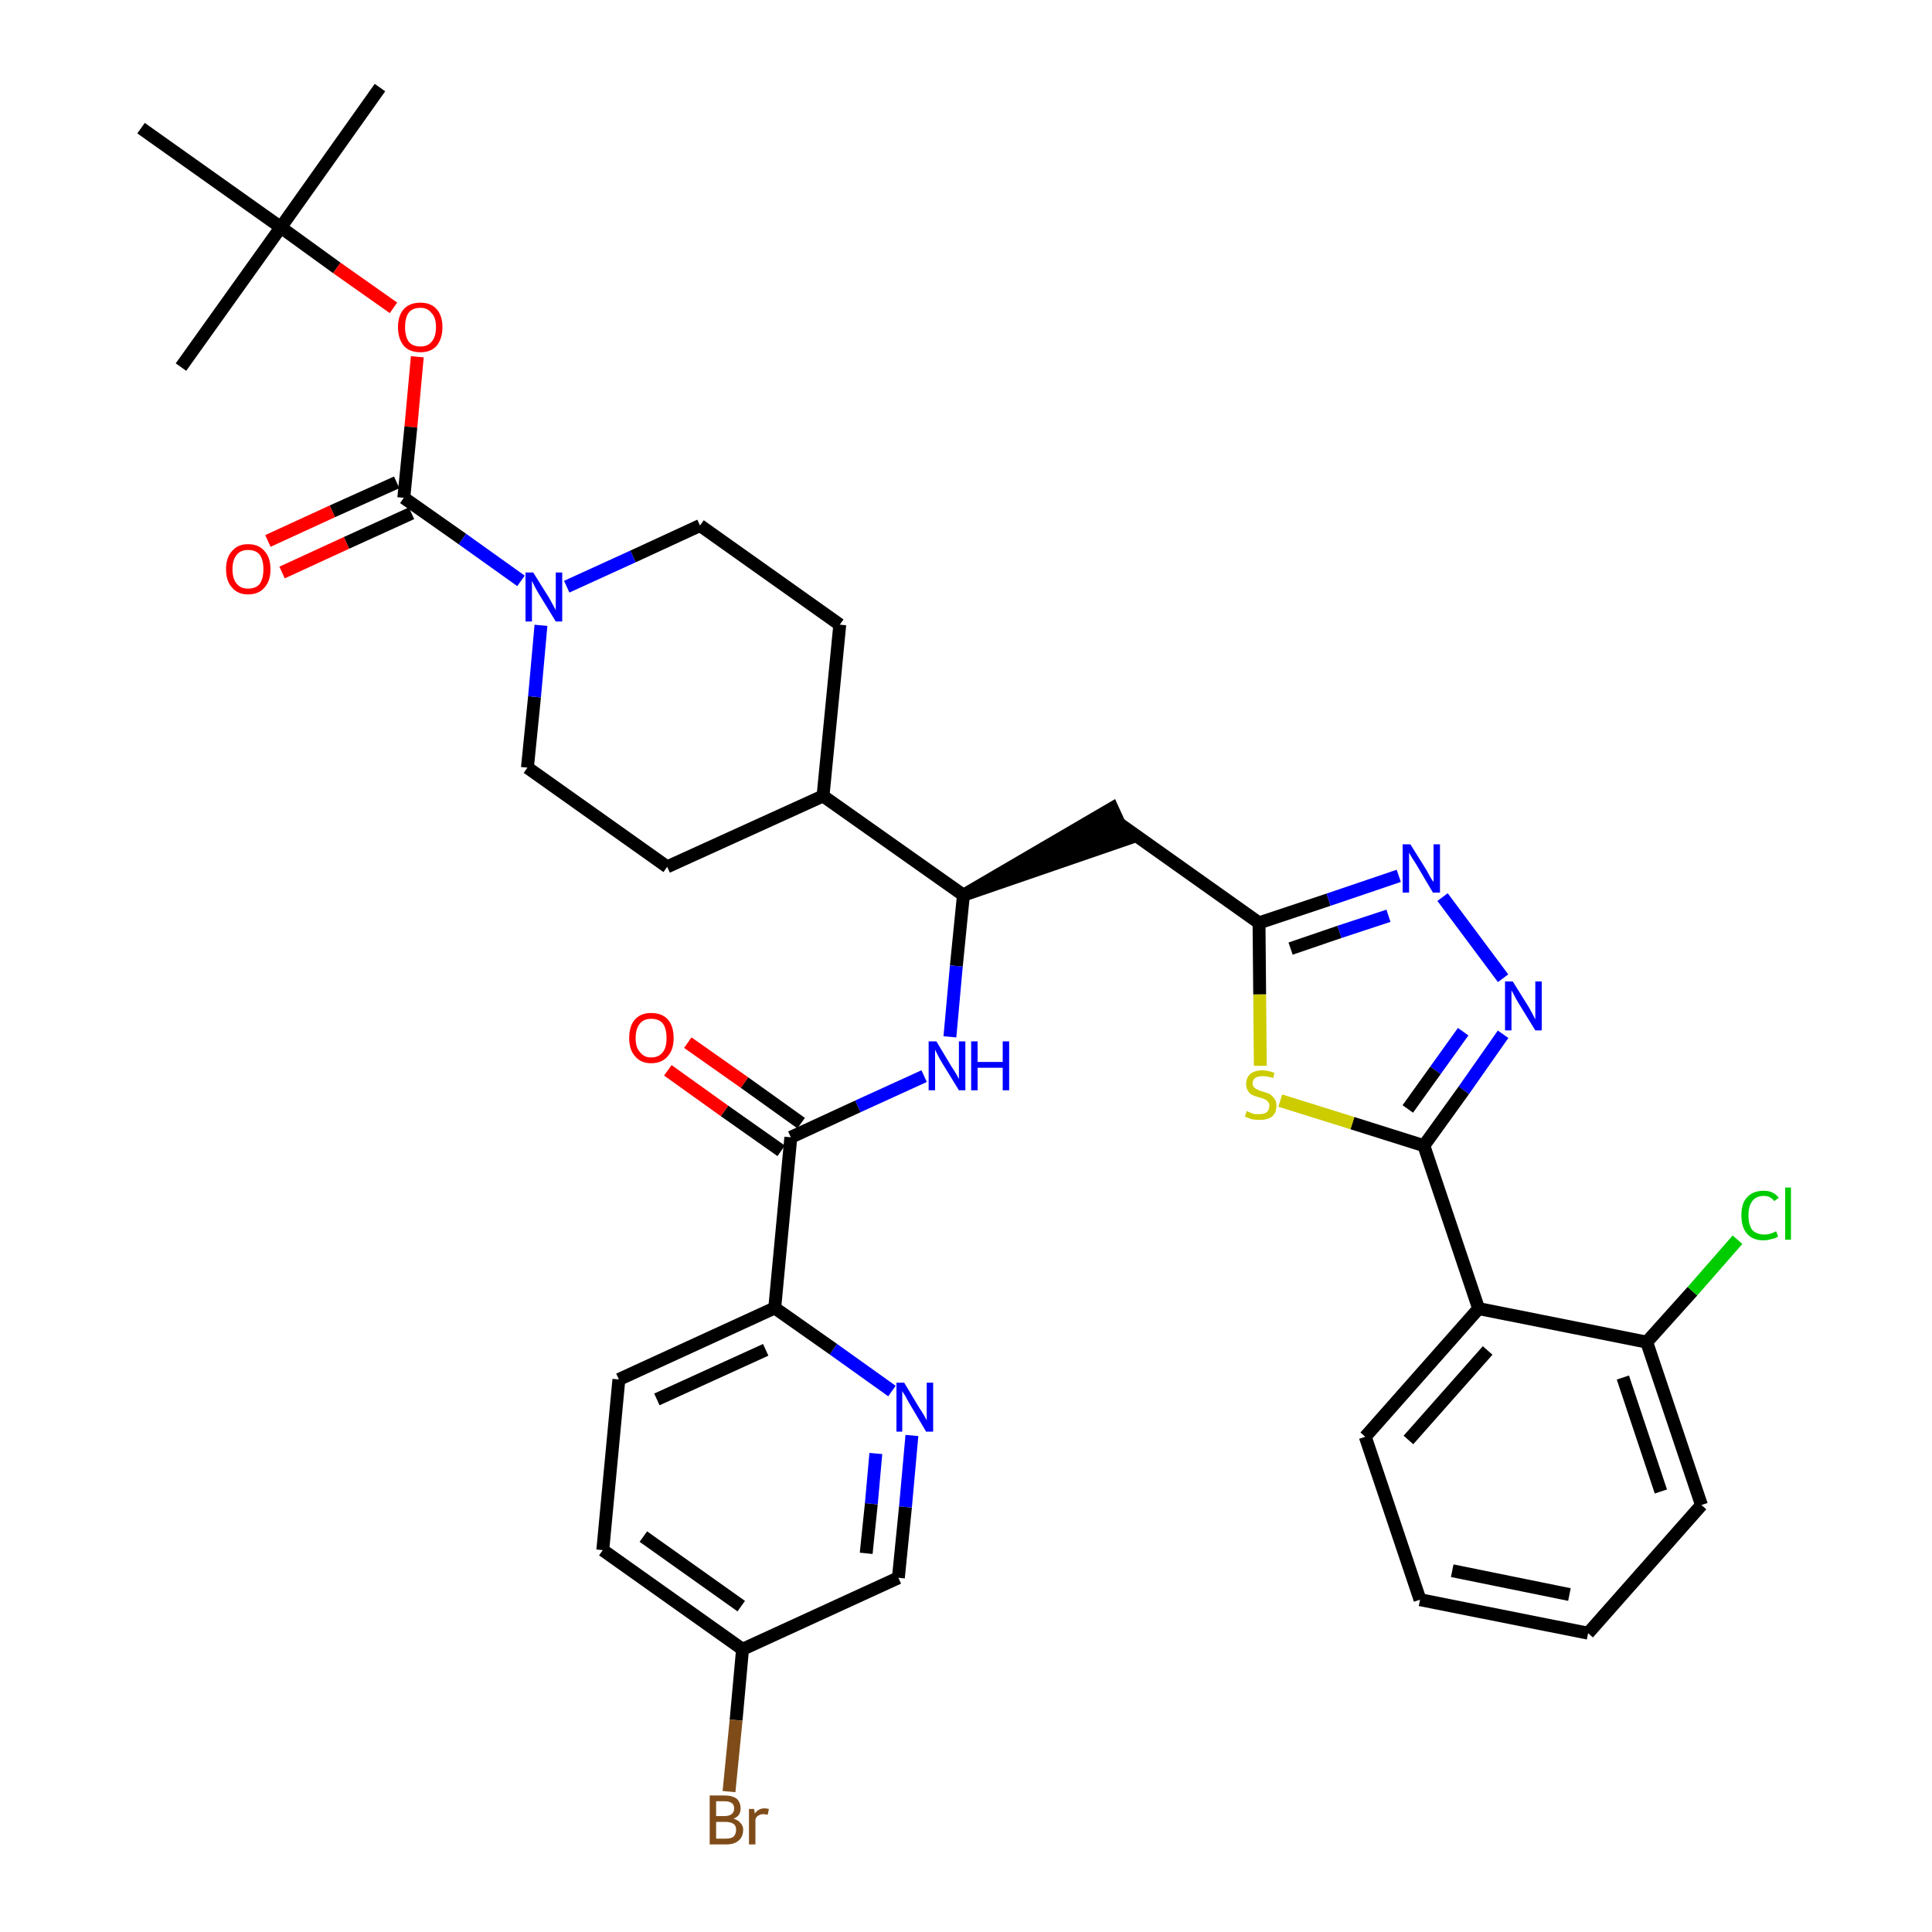 <?xml version='1.0' encoding='iso-8859-1'?>
<svg version='1.1' baseProfile='full'
              xmlns='http://www.w3.org/2000/svg'
                      xmlns:rdkit='http://www.rdkit.org/xml'
                      xmlns:xlink='http://www.w3.org/1999/xlink'
                  xml:space='preserve'
width='300px' height='300px' viewBox='0 0 300 300'>
<!-- END OF HEADER -->
<path class='bond-0 atom-0 atom-1' d='M 59.0,13.6 L 43.6,35.3' style='fill:none;fill-rule:evenodd;stroke:#000000;stroke-width:2.0px;stroke-linecap:butt;stroke-linejoin:miter;stroke-opacity:1' />
<path class='bond-1 atom-1 atom-2' d='M 43.6,35.3 L 28.1,57.0' style='fill:none;fill-rule:evenodd;stroke:#000000;stroke-width:2.0px;stroke-linecap:butt;stroke-linejoin:miter;stroke-opacity:1' />
<path class='bond-2 atom-1 atom-3' d='M 43.6,35.3 L 21.9,19.9' style='fill:none;fill-rule:evenodd;stroke:#000000;stroke-width:2.0px;stroke-linecap:butt;stroke-linejoin:miter;stroke-opacity:1' />
<path class='bond-3 atom-1 atom-4' d='M 43.6,35.3 L 52.3,41.6' style='fill:none;fill-rule:evenodd;stroke:#000000;stroke-width:2.0px;stroke-linecap:butt;stroke-linejoin:miter;stroke-opacity:1' />
<path class='bond-3 atom-1 atom-4' d='M 52.3,41.6 L 61.1,47.8' style='fill:none;fill-rule:evenodd;stroke:#FF0000;stroke-width:2.0px;stroke-linecap:butt;stroke-linejoin:miter;stroke-opacity:1' />
<path class='bond-4 atom-4 atom-5' d='M 64.8,55.4 L 63.8,66.3' style='fill:none;fill-rule:evenodd;stroke:#FF0000;stroke-width:2.0px;stroke-linecap:butt;stroke-linejoin:miter;stroke-opacity:1' />
<path class='bond-4 atom-4 atom-5' d='M 63.8,66.3 L 62.7,77.3' style='fill:none;fill-rule:evenodd;stroke:#000000;stroke-width:2.0px;stroke-linecap:butt;stroke-linejoin:miter;stroke-opacity:1' />
<path class='bond-5 atom-5 atom-6' d='M 61.6,74.9 L 51.6,79.4' style='fill:none;fill-rule:evenodd;stroke:#000000;stroke-width:2.0px;stroke-linecap:butt;stroke-linejoin:miter;stroke-opacity:1' />
<path class='bond-5 atom-5 atom-6' d='M 51.6,79.4 L 41.6,84.0' style='fill:none;fill-rule:evenodd;stroke:#FF0000;stroke-width:2.0px;stroke-linecap:butt;stroke-linejoin:miter;stroke-opacity:1' />
<path class='bond-5 atom-5 atom-6' d='M 63.9,79.7 L 53.8,84.3' style='fill:none;fill-rule:evenodd;stroke:#000000;stroke-width:2.0px;stroke-linecap:butt;stroke-linejoin:miter;stroke-opacity:1' />
<path class='bond-5 atom-5 atom-6' d='M 53.8,84.3 L 43.8,88.9' style='fill:none;fill-rule:evenodd;stroke:#FF0000;stroke-width:2.0px;stroke-linecap:butt;stroke-linejoin:miter;stroke-opacity:1' />
<path class='bond-6 atom-5 atom-7' d='M 62.7,77.3 L 71.8,83.7' style='fill:none;fill-rule:evenodd;stroke:#000000;stroke-width:2.0px;stroke-linecap:butt;stroke-linejoin:miter;stroke-opacity:1' />
<path class='bond-6 atom-5 atom-7' d='M 71.8,83.7 L 80.9,90.2' style='fill:none;fill-rule:evenodd;stroke:#0000FF;stroke-width:2.0px;stroke-linecap:butt;stroke-linejoin:miter;stroke-opacity:1' />
<path class='bond-7 atom-7 atom-8' d='M 88.0,91.1 L 98.3,86.4' style='fill:none;fill-rule:evenodd;stroke:#0000FF;stroke-width:2.0px;stroke-linecap:butt;stroke-linejoin:miter;stroke-opacity:1' />
<path class='bond-7 atom-7 atom-8' d='M 98.3,86.4 L 108.7,81.6' style='fill:none;fill-rule:evenodd;stroke:#000000;stroke-width:2.0px;stroke-linecap:butt;stroke-linejoin:miter;stroke-opacity:1' />
<path class='bond-36 atom-36 atom-7' d='M 81.9,119.2 L 83.0,108.2' style='fill:none;fill-rule:evenodd;stroke:#000000;stroke-width:2.0px;stroke-linecap:butt;stroke-linejoin:miter;stroke-opacity:1' />
<path class='bond-36 atom-36 atom-7' d='M 83.0,108.2 L 84.0,97.1' style='fill:none;fill-rule:evenodd;stroke:#0000FF;stroke-width:2.0px;stroke-linecap:butt;stroke-linejoin:miter;stroke-opacity:1' />
<path class='bond-8 atom-8 atom-9' d='M 108.7,81.6 L 130.4,97.0' style='fill:none;fill-rule:evenodd;stroke:#000000;stroke-width:2.0px;stroke-linecap:butt;stroke-linejoin:miter;stroke-opacity:1' />
<path class='bond-9 atom-9 atom-10' d='M 130.4,97.0 L 127.8,123.6' style='fill:none;fill-rule:evenodd;stroke:#000000;stroke-width:2.0px;stroke-linecap:butt;stroke-linejoin:miter;stroke-opacity:1' />
<path class='bond-10 atom-10 atom-11' d='M 127.8,123.6 L 149.6,139.0' style='fill:none;fill-rule:evenodd;stroke:#000000;stroke-width:2.0px;stroke-linecap:butt;stroke-linejoin:miter;stroke-opacity:1' />
<path class='bond-34 atom-10 atom-35' d='M 127.8,123.6 L 103.6,134.6' style='fill:none;fill-rule:evenodd;stroke:#000000;stroke-width:2.0px;stroke-linecap:butt;stroke-linejoin:miter;stroke-opacity:1' />
<path class='bond-11 atom-11 atom-12' d='M 149.6,139.0 L 174.9,130.3 L 172.7,125.5 Z' style='fill:#000000;fill-rule:evenodd;fill-opacity:1;stroke:#000000;stroke-width:2.0px;stroke-linecap:butt;stroke-linejoin:miter;stroke-opacity:1;' />
<path class='bond-24 atom-11 atom-25' d='M 149.6,139.0 L 148.5,150.0' style='fill:none;fill-rule:evenodd;stroke:#000000;stroke-width:2.0px;stroke-linecap:butt;stroke-linejoin:miter;stroke-opacity:1' />
<path class='bond-24 atom-11 atom-25' d='M 148.5,150.0 L 147.5,161.0' style='fill:none;fill-rule:evenodd;stroke:#0000FF;stroke-width:2.0px;stroke-linecap:butt;stroke-linejoin:miter;stroke-opacity:1' />
<path class='bond-12 atom-12 atom-13' d='M 173.8,127.9 L 195.5,143.3' style='fill:none;fill-rule:evenodd;stroke:#000000;stroke-width:2.0px;stroke-linecap:butt;stroke-linejoin:miter;stroke-opacity:1' />
<path class='bond-13 atom-13 atom-14' d='M 195.5,143.3 L 206.3,139.7' style='fill:none;fill-rule:evenodd;stroke:#000000;stroke-width:2.0px;stroke-linecap:butt;stroke-linejoin:miter;stroke-opacity:1' />
<path class='bond-13 atom-13 atom-14' d='M 206.3,139.7 L 217.2,136.0' style='fill:none;fill-rule:evenodd;stroke:#0000FF;stroke-width:2.0px;stroke-linecap:butt;stroke-linejoin:miter;stroke-opacity:1' />
<path class='bond-13 atom-13 atom-14' d='M 200.4,147.3 L 208.0,144.7' style='fill:none;fill-rule:evenodd;stroke:#000000;stroke-width:2.0px;stroke-linecap:butt;stroke-linejoin:miter;stroke-opacity:1' />
<path class='bond-13 atom-13 atom-14' d='M 208.0,144.7 L 215.6,142.2' style='fill:none;fill-rule:evenodd;stroke:#0000FF;stroke-width:2.0px;stroke-linecap:butt;stroke-linejoin:miter;stroke-opacity:1' />
<path class='bond-37 atom-24 atom-13' d='M 195.7,165.5 L 195.6,154.4' style='fill:none;fill-rule:evenodd;stroke:#CCCC00;stroke-width:2.0px;stroke-linecap:butt;stroke-linejoin:miter;stroke-opacity:1' />
<path class='bond-37 atom-24 atom-13' d='M 195.6,154.4 L 195.5,143.3' style='fill:none;fill-rule:evenodd;stroke:#000000;stroke-width:2.0px;stroke-linecap:butt;stroke-linejoin:miter;stroke-opacity:1' />
<path class='bond-14 atom-14 atom-15' d='M 224.0,139.3 L 233.4,151.9' style='fill:none;fill-rule:evenodd;stroke:#0000FF;stroke-width:2.0px;stroke-linecap:butt;stroke-linejoin:miter;stroke-opacity:1' />
<path class='bond-15 atom-15 atom-16' d='M 233.4,160.6 L 227.3,169.3' style='fill:none;fill-rule:evenodd;stroke:#0000FF;stroke-width:2.0px;stroke-linecap:butt;stroke-linejoin:miter;stroke-opacity:1' />
<path class='bond-15 atom-15 atom-16' d='M 227.3,169.3 L 221.1,177.9' style='fill:none;fill-rule:evenodd;stroke:#000000;stroke-width:2.0px;stroke-linecap:butt;stroke-linejoin:miter;stroke-opacity:1' />
<path class='bond-15 atom-15 atom-16' d='M 227.2,160.2 L 222.9,166.2' style='fill:none;fill-rule:evenodd;stroke:#0000FF;stroke-width:2.0px;stroke-linecap:butt;stroke-linejoin:miter;stroke-opacity:1' />
<path class='bond-15 atom-15 atom-16' d='M 222.9,166.2 L 218.6,172.2' style='fill:none;fill-rule:evenodd;stroke:#000000;stroke-width:2.0px;stroke-linecap:butt;stroke-linejoin:miter;stroke-opacity:1' />
<path class='bond-16 atom-16 atom-17' d='M 221.1,177.9 L 229.6,203.2' style='fill:none;fill-rule:evenodd;stroke:#000000;stroke-width:2.0px;stroke-linecap:butt;stroke-linejoin:miter;stroke-opacity:1' />
<path class='bond-23 atom-16 atom-24' d='M 221.1,177.9 L 210.0,174.4' style='fill:none;fill-rule:evenodd;stroke:#000000;stroke-width:2.0px;stroke-linecap:butt;stroke-linejoin:miter;stroke-opacity:1' />
<path class='bond-23 atom-16 atom-24' d='M 210.0,174.4 L 198.8,170.9' style='fill:none;fill-rule:evenodd;stroke:#CCCC00;stroke-width:2.0px;stroke-linecap:butt;stroke-linejoin:miter;stroke-opacity:1' />
<path class='bond-17 atom-17 atom-18' d='M 229.6,203.2 L 212.0,223.1' style='fill:none;fill-rule:evenodd;stroke:#000000;stroke-width:2.0px;stroke-linecap:butt;stroke-linejoin:miter;stroke-opacity:1' />
<path class='bond-17 atom-17 atom-18' d='M 231.0,209.7 L 218.7,223.6' style='fill:none;fill-rule:evenodd;stroke:#000000;stroke-width:2.0px;stroke-linecap:butt;stroke-linejoin:miter;stroke-opacity:1' />
<path class='bond-39 atom-22 atom-17' d='M 255.7,208.4 L 229.6,203.2' style='fill:none;fill-rule:evenodd;stroke:#000000;stroke-width:2.0px;stroke-linecap:butt;stroke-linejoin:miter;stroke-opacity:1' />
<path class='bond-18 atom-18 atom-19' d='M 212.0,223.1 L 220.5,248.4' style='fill:none;fill-rule:evenodd;stroke:#000000;stroke-width:2.0px;stroke-linecap:butt;stroke-linejoin:miter;stroke-opacity:1' />
<path class='bond-19 atom-19 atom-20' d='M 220.5,248.4 L 246.6,253.6' style='fill:none;fill-rule:evenodd;stroke:#000000;stroke-width:2.0px;stroke-linecap:butt;stroke-linejoin:miter;stroke-opacity:1' />
<path class='bond-19 atom-19 atom-20' d='M 225.5,243.9 L 243.7,247.6' style='fill:none;fill-rule:evenodd;stroke:#000000;stroke-width:2.0px;stroke-linecap:butt;stroke-linejoin:miter;stroke-opacity:1' />
<path class='bond-20 atom-20 atom-21' d='M 246.6,253.6 L 264.2,233.7' style='fill:none;fill-rule:evenodd;stroke:#000000;stroke-width:2.0px;stroke-linecap:butt;stroke-linejoin:miter;stroke-opacity:1' />
<path class='bond-21 atom-21 atom-22' d='M 264.2,233.7 L 255.7,208.4' style='fill:none;fill-rule:evenodd;stroke:#000000;stroke-width:2.0px;stroke-linecap:butt;stroke-linejoin:miter;stroke-opacity:1' />
<path class='bond-21 atom-21 atom-22' d='M 257.9,231.6 L 252.0,213.9' style='fill:none;fill-rule:evenodd;stroke:#000000;stroke-width:2.0px;stroke-linecap:butt;stroke-linejoin:miter;stroke-opacity:1' />
<path class='bond-22 atom-22 atom-23' d='M 255.7,208.4 L 262.8,200.5' style='fill:none;fill-rule:evenodd;stroke:#000000;stroke-width:2.0px;stroke-linecap:butt;stroke-linejoin:miter;stroke-opacity:1' />
<path class='bond-22 atom-22 atom-23' d='M 262.8,200.5 L 269.8,192.5' style='fill:none;fill-rule:evenodd;stroke:#00CC00;stroke-width:2.0px;stroke-linecap:butt;stroke-linejoin:miter;stroke-opacity:1' />
<path class='bond-25 atom-25 atom-26' d='M 143.5,167.1 L 133.2,171.8' style='fill:none;fill-rule:evenodd;stroke:#0000FF;stroke-width:2.0px;stroke-linecap:butt;stroke-linejoin:miter;stroke-opacity:1' />
<path class='bond-25 atom-25 atom-26' d='M 133.2,171.8 L 122.8,176.6' style='fill:none;fill-rule:evenodd;stroke:#000000;stroke-width:2.0px;stroke-linecap:butt;stroke-linejoin:miter;stroke-opacity:1' />
<path class='bond-26 atom-26 atom-27' d='M 124.4,174.4 L 115.6,168.1' style='fill:none;fill-rule:evenodd;stroke:#000000;stroke-width:2.0px;stroke-linecap:butt;stroke-linejoin:miter;stroke-opacity:1' />
<path class='bond-26 atom-26 atom-27' d='M 115.6,168.1 L 106.8,161.9' style='fill:none;fill-rule:evenodd;stroke:#FF0000;stroke-width:2.0px;stroke-linecap:butt;stroke-linejoin:miter;stroke-opacity:1' />
<path class='bond-26 atom-26 atom-27' d='M 121.3,178.7 L 112.5,172.5' style='fill:none;fill-rule:evenodd;stroke:#000000;stroke-width:2.0px;stroke-linecap:butt;stroke-linejoin:miter;stroke-opacity:1' />
<path class='bond-26 atom-26 atom-27' d='M 112.5,172.5 L 103.7,166.2' style='fill:none;fill-rule:evenodd;stroke:#FF0000;stroke-width:2.0px;stroke-linecap:butt;stroke-linejoin:miter;stroke-opacity:1' />
<path class='bond-27 atom-26 atom-28' d='M 122.8,176.6 L 120.3,203.1' style='fill:none;fill-rule:evenodd;stroke:#000000;stroke-width:2.0px;stroke-linecap:butt;stroke-linejoin:miter;stroke-opacity:1' />
<path class='bond-28 atom-28 atom-29' d='M 120.3,203.1 L 96.1,214.2' style='fill:none;fill-rule:evenodd;stroke:#000000;stroke-width:2.0px;stroke-linecap:butt;stroke-linejoin:miter;stroke-opacity:1' />
<path class='bond-28 atom-28 atom-29' d='M 118.9,209.6 L 102.0,217.3' style='fill:none;fill-rule:evenodd;stroke:#000000;stroke-width:2.0px;stroke-linecap:butt;stroke-linejoin:miter;stroke-opacity:1' />
<path class='bond-38 atom-34 atom-28' d='M 138.5,216.0 L 129.4,209.5' style='fill:none;fill-rule:evenodd;stroke:#0000FF;stroke-width:2.0px;stroke-linecap:butt;stroke-linejoin:miter;stroke-opacity:1' />
<path class='bond-38 atom-34 atom-28' d='M 129.4,209.5 L 120.3,203.1' style='fill:none;fill-rule:evenodd;stroke:#000000;stroke-width:2.0px;stroke-linecap:butt;stroke-linejoin:miter;stroke-opacity:1' />
<path class='bond-29 atom-29 atom-30' d='M 96.1,214.2 L 93.6,240.7' style='fill:none;fill-rule:evenodd;stroke:#000000;stroke-width:2.0px;stroke-linecap:butt;stroke-linejoin:miter;stroke-opacity:1' />
<path class='bond-30 atom-30 atom-31' d='M 93.6,240.7 L 115.3,256.1' style='fill:none;fill-rule:evenodd;stroke:#000000;stroke-width:2.0px;stroke-linecap:butt;stroke-linejoin:miter;stroke-opacity:1' />
<path class='bond-30 atom-30 atom-31' d='M 99.9,238.6 L 115.1,249.4' style='fill:none;fill-rule:evenodd;stroke:#000000;stroke-width:2.0px;stroke-linecap:butt;stroke-linejoin:miter;stroke-opacity:1' />
<path class='bond-31 atom-31 atom-32' d='M 115.3,256.1 L 114.3,267.1' style='fill:none;fill-rule:evenodd;stroke:#000000;stroke-width:2.0px;stroke-linecap:butt;stroke-linejoin:miter;stroke-opacity:1' />
<path class='bond-31 atom-31 atom-32' d='M 114.3,267.1 L 113.2,278.2' style='fill:none;fill-rule:evenodd;stroke:#7F4C19;stroke-width:2.0px;stroke-linecap:butt;stroke-linejoin:miter;stroke-opacity:1' />
<path class='bond-32 atom-31 atom-33' d='M 115.3,256.1 L 139.5,245.0' style='fill:none;fill-rule:evenodd;stroke:#000000;stroke-width:2.0px;stroke-linecap:butt;stroke-linejoin:miter;stroke-opacity:1' />
<path class='bond-33 atom-33 atom-34' d='M 139.5,245.0 L 140.6,234.0' style='fill:none;fill-rule:evenodd;stroke:#000000;stroke-width:2.0px;stroke-linecap:butt;stroke-linejoin:miter;stroke-opacity:1' />
<path class='bond-33 atom-33 atom-34' d='M 140.6,234.0 L 141.6,222.9' style='fill:none;fill-rule:evenodd;stroke:#0000FF;stroke-width:2.0px;stroke-linecap:butt;stroke-linejoin:miter;stroke-opacity:1' />
<path class='bond-33 atom-33 atom-34' d='M 134.5,241.2 L 135.3,233.5' style='fill:none;fill-rule:evenodd;stroke:#000000;stroke-width:2.0px;stroke-linecap:butt;stroke-linejoin:miter;stroke-opacity:1' />
<path class='bond-33 atom-33 atom-34' d='M 135.3,233.5 L 136.0,225.7' style='fill:none;fill-rule:evenodd;stroke:#0000FF;stroke-width:2.0px;stroke-linecap:butt;stroke-linejoin:miter;stroke-opacity:1' />
<path class='bond-35 atom-35 atom-36' d='M 103.6,134.6 L 81.9,119.2' style='fill:none;fill-rule:evenodd;stroke:#000000;stroke-width:2.0px;stroke-linecap:butt;stroke-linejoin:miter;stroke-opacity:1' />
<path  class='atom-4' d='M 61.8 50.8
Q 61.8 49.0, 62.7 48.0
Q 63.6 47.0, 65.3 47.0
Q 66.9 47.0, 67.8 48.0
Q 68.7 49.0, 68.7 50.8
Q 68.7 52.6, 67.8 53.7
Q 66.9 54.7, 65.3 54.7
Q 63.6 54.7, 62.7 53.7
Q 61.8 52.6, 61.8 50.8
M 65.3 53.8
Q 66.4 53.8, 67.0 53.1
Q 67.7 52.3, 67.7 50.8
Q 67.7 49.3, 67.0 48.6
Q 66.4 47.8, 65.3 47.8
Q 64.1 47.8, 63.5 48.5
Q 62.9 49.3, 62.9 50.8
Q 62.9 52.3, 63.5 53.1
Q 64.1 53.8, 65.3 53.8
' fill='#FF0000'/>
<path  class='atom-6' d='M 35.1 88.4
Q 35.1 86.6, 36.0 85.6
Q 36.9 84.5, 38.5 84.5
Q 40.2 84.5, 41.1 85.6
Q 42.0 86.6, 42.0 88.4
Q 42.0 90.2, 41.1 91.2
Q 40.2 92.3, 38.5 92.3
Q 36.9 92.3, 36.0 91.2
Q 35.1 90.2, 35.1 88.4
M 38.5 91.4
Q 39.7 91.4, 40.3 90.7
Q 40.9 89.9, 40.9 88.4
Q 40.9 86.9, 40.3 86.1
Q 39.7 85.4, 38.5 85.4
Q 37.4 85.4, 36.8 86.1
Q 36.1 86.9, 36.1 88.4
Q 36.1 89.9, 36.8 90.7
Q 37.4 91.4, 38.5 91.4
' fill='#FF0000'/>
<path  class='atom-7' d='M 82.8 88.9
L 85.3 92.9
Q 85.5 93.3, 85.9 94.0
Q 86.3 94.7, 86.3 94.8
L 86.3 88.9
L 87.3 88.9
L 87.3 96.5
L 86.3 96.5
L 83.6 92.1
Q 83.3 91.6, 83.0 91.0
Q 82.7 90.4, 82.6 90.2
L 82.6 96.5
L 81.6 96.5
L 81.6 88.9
L 82.8 88.9
' fill='#0000FF'/>
<path  class='atom-14' d='M 219.0 131.1
L 221.5 135.1
Q 221.7 135.5, 222.1 136.2
Q 222.5 136.9, 222.6 136.9
L 222.6 131.1
L 223.6 131.1
L 223.6 138.6
L 222.5 138.6
L 219.9 134.2
Q 219.6 133.7, 219.2 133.1
Q 218.9 132.6, 218.8 132.4
L 218.8 138.6
L 217.8 138.6
L 217.8 131.1
L 219.0 131.1
' fill='#0000FF'/>
<path  class='atom-15' d='M 234.9 152.4
L 237.4 156.4
Q 237.6 156.8, 238.0 157.5
Q 238.4 158.3, 238.4 158.3
L 238.4 152.4
L 239.4 152.4
L 239.4 160.0
L 238.4 160.0
L 235.7 155.6
Q 235.4 155.1, 235.1 154.5
Q 234.8 153.9, 234.7 153.8
L 234.7 160.0
L 233.7 160.0
L 233.7 152.4
L 234.9 152.4
' fill='#0000FF'/>
<path  class='atom-23' d='M 270.4 188.7
Q 270.4 186.8, 271.3 185.9
Q 272.2 184.9, 273.9 184.9
Q 275.4 184.9, 276.2 186.0
L 275.5 186.5
Q 274.9 185.7, 273.9 185.7
Q 272.7 185.7, 272.1 186.5
Q 271.5 187.3, 271.5 188.7
Q 271.5 190.2, 272.1 191.0
Q 272.8 191.7, 274.0 191.7
Q 274.8 191.7, 275.8 191.2
L 276.1 192.0
Q 275.7 192.3, 275.1 192.4
Q 274.5 192.6, 273.8 192.6
Q 272.2 192.6, 271.3 191.6
Q 270.4 190.6, 270.4 188.7
' fill='#00CC00'/>
<path  class='atom-23' d='M 277.2 184.4
L 278.1 184.4
L 278.1 192.5
L 277.2 192.5
L 277.2 184.4
' fill='#00CC00'/>
<path  class='atom-24' d='M 193.6 172.5
Q 193.7 172.6, 194.0 172.7
Q 194.4 172.9, 194.8 173.0
Q 195.2 173.0, 195.6 173.0
Q 196.3 173.0, 196.7 172.7
Q 197.1 172.4, 197.1 171.7
Q 197.1 171.3, 196.9 171.1
Q 196.7 170.8, 196.4 170.7
Q 196.0 170.5, 195.5 170.4
Q 194.8 170.2, 194.4 170.0
Q 194.0 169.8, 193.8 169.4
Q 193.5 169.0, 193.5 168.3
Q 193.5 167.4, 194.1 166.8
Q 194.8 166.2, 196.0 166.2
Q 196.9 166.2, 197.9 166.6
L 197.7 167.4
Q 196.8 167.1, 196.1 167.1
Q 195.3 167.1, 194.9 167.4
Q 194.5 167.7, 194.5 168.2
Q 194.5 168.6, 194.7 168.8
Q 195.0 169.1, 195.3 169.2
Q 195.6 169.4, 196.1 169.5
Q 196.8 169.7, 197.2 169.9
Q 197.6 170.2, 197.9 170.6
Q 198.2 171.0, 198.2 171.7
Q 198.2 172.8, 197.5 173.4
Q 196.8 173.9, 195.6 173.9
Q 194.9 173.9, 194.4 173.8
Q 193.9 173.6, 193.3 173.4
L 193.6 172.5
' fill='#CCCC00'/>
<path  class='atom-25' d='M 145.4 161.7
L 147.8 165.7
Q 148.1 166.1, 148.5 166.8
Q 148.9 167.5, 148.9 167.6
L 148.9 161.7
L 149.9 161.7
L 149.9 169.3
L 148.9 169.3
L 146.2 164.9
Q 145.9 164.4, 145.6 163.8
Q 145.3 163.2, 145.2 163.0
L 145.2 169.3
L 144.2 169.3
L 144.2 161.7
L 145.4 161.7
' fill='#0000FF'/>
<path  class='atom-25' d='M 150.8 161.7
L 151.8 161.7
L 151.8 164.9
L 155.7 164.9
L 155.7 161.7
L 156.7 161.7
L 156.7 169.3
L 155.7 169.3
L 155.7 165.8
L 151.8 165.8
L 151.8 169.3
L 150.8 169.3
L 150.8 161.7
' fill='#0000FF'/>
<path  class='atom-27' d='M 97.7 161.2
Q 97.7 159.3, 98.6 158.3
Q 99.5 157.3, 101.1 157.3
Q 102.8 157.3, 103.7 158.3
Q 104.6 159.3, 104.6 161.2
Q 104.6 163.0, 103.7 164.0
Q 102.8 165.1, 101.1 165.1
Q 99.5 165.1, 98.6 164.0
Q 97.7 163.0, 97.7 161.2
M 101.1 164.2
Q 102.3 164.2, 102.9 163.4
Q 103.5 162.7, 103.5 161.2
Q 103.5 159.7, 102.9 158.9
Q 102.3 158.2, 101.1 158.2
Q 100.0 158.2, 99.4 158.9
Q 98.7 159.7, 98.7 161.2
Q 98.7 162.7, 99.4 163.4
Q 100.0 164.2, 101.1 164.2
' fill='#FF0000'/>
<path  class='atom-32' d='M 113.9 282.4
Q 114.6 282.6, 115.0 283.1
Q 115.4 283.5, 115.4 284.1
Q 115.4 285.2, 114.7 285.8
Q 114.0 286.4, 112.8 286.4
L 110.2 286.4
L 110.2 278.8
L 112.5 278.8
Q 113.7 278.8, 114.4 279.3
Q 115.0 279.9, 115.0 280.8
Q 115.0 282.0, 113.9 282.4
M 111.2 279.7
L 111.2 282.0
L 112.5 282.0
Q 113.2 282.0, 113.6 281.7
Q 114.0 281.4, 114.0 280.8
Q 114.0 279.7, 112.5 279.7
L 111.2 279.7
M 112.8 285.5
Q 113.5 285.5, 113.9 285.2
Q 114.3 284.8, 114.3 284.1
Q 114.3 283.5, 113.9 283.2
Q 113.4 282.9, 112.6 282.9
L 111.2 282.9
L 111.2 285.5
L 112.8 285.5
' fill='#7F4C19'/>
<path  class='atom-32' d='M 117.1 280.9
L 117.2 281.6
Q 117.8 280.8, 118.7 280.8
Q 119.0 280.8, 119.4 280.9
L 119.2 281.8
Q 118.8 281.7, 118.5 281.7
Q 118.1 281.7, 117.8 281.9
Q 117.5 282.0, 117.3 282.5
L 117.3 286.4
L 116.3 286.4
L 116.3 280.9
L 117.1 280.9
' fill='#7F4C19'/>
<path  class='atom-34' d='M 140.4 214.7
L 142.8 218.7
Q 143.1 219.1, 143.5 219.8
Q 143.9 220.5, 143.9 220.6
L 143.9 214.7
L 144.9 214.7
L 144.9 222.3
L 143.8 222.3
L 141.2 217.9
Q 140.9 217.4, 140.6 216.8
Q 140.2 216.2, 140.1 216.0
L 140.1 222.3
L 139.2 222.3
L 139.2 214.7
L 140.4 214.7
' fill='#0000FF'/>
</svg>
